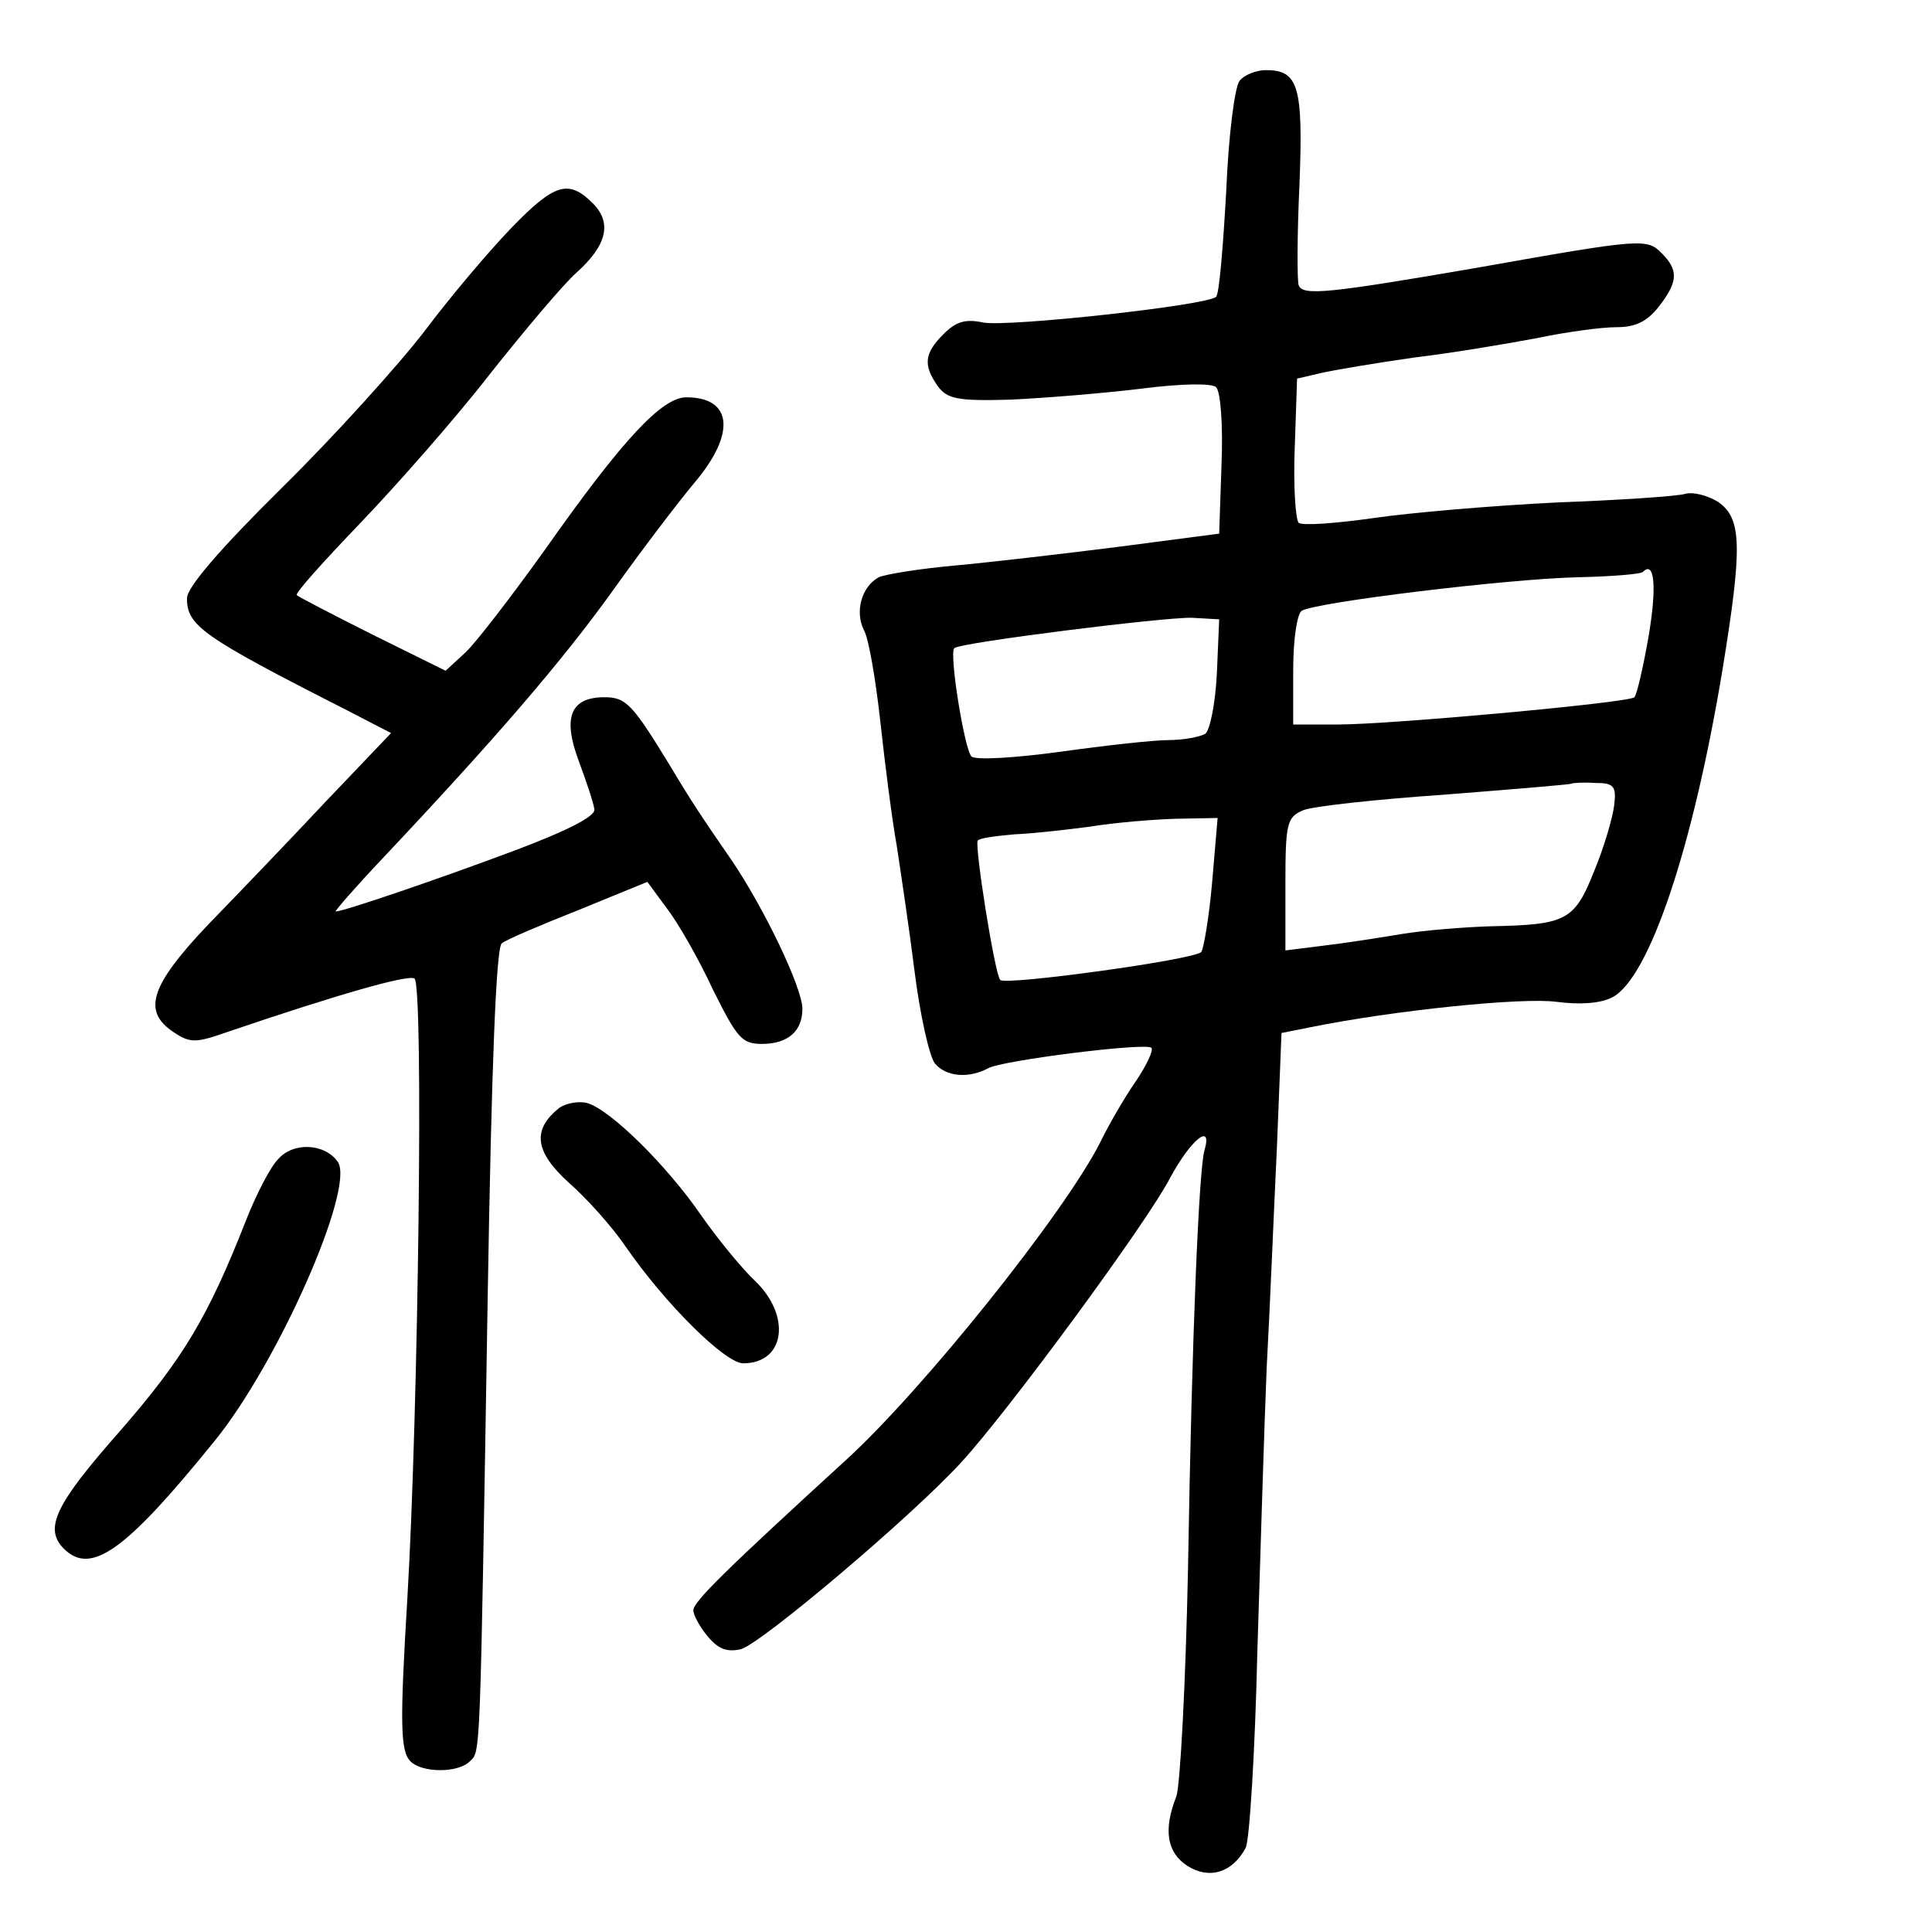 <?xml version="1.0" standalone="no"?>
<!DOCTYPE svg PUBLIC "-//W3C//DTD SVG 20010904//EN"
 "http://www.w3.org/TR/2001/REC-SVG-20010904/DTD/svg10.dtd">
<svg version="1.0" xmlns="http://www.w3.org/2000/svg"
 width="248pt" height="248pt" viewBox="0 0 248 248"
 preserveAspectRatio="xMidYMid meet">
<g transform="translate(0,248) scale(0.1,-0.1)"
fill="#000000" stroke="none">
<path d="M1591 2376 c-6 -8 -14 -69 -17 -142 -4 -71 -9 -132 -13 -135 -11 -11
-267 -39 -299 -33 -23 5 -35 1 -51 -15 -25 -25 -26 -40 -7 -67 12 -16 25 -19
93 -17 43 2 118 8 167 14 55 7 92 7 97 2 6 -6 9 -50 7 -99 l-3 -89 -130 -17
c-71 -9 -166 -20 -210 -24 -44 -4 -88 -11 -97 -15 -22 -12 -31 -44 -19 -68 6
-10 15 -63 21 -117 6 -55 15 -126 21 -159 5 -33 16 -106 23 -162 7 -56 19
-109 26 -118 14 -17 43 -20 69 -6 19 10 202 33 209 26 3 -3 -6 -22 -20 -43
-14 -20 -35 -56 -46 -79 -47 -92 -228 -318 -327 -408 -152 -139 -195 -181
-195 -192 0 -6 8 -21 18 -33 14 -17 25 -21 43 -17 26 7 220 171 283 240 59 64
238 307 268 365 27 50 55 72 44 35 -7 -26 -16 -233 -21 -536 -3 -147 -10 -279
-15 -293 -17 -43 -12 -72 14 -89 28 -18 58 -9 75 23 5 10 12 123 15 252 4 129
9 294 12 365 4 72 9 197 13 280 l6 149 35 7 c108 22 274 39 318 33 31 -4 57
-2 72 6 47 25 103 191 141 420 26 159 25 195 -6 216 -13 8 -32 13 -42 10 -10
-3 -84 -8 -165 -11 -81 -4 -187 -13 -235 -20 -49 -7 -92 -10 -96 -6 -4 4 -7
48 -5 97 l3 88 30 7 c17 4 71 13 120 20 50 6 121 18 158 25 38 8 83 14 102 14
24 0 39 7 54 26 25 32 26 47 4 69 -19 19 -25 19 -233 -18 -197 -34 -228 -37
-233 -23 -2 6 -2 64 1 128 5 127 -1 148 -43 148 -12 0 -28 -6 -34 -14z m525
-714 c-7 -40 -15 -74 -18 -77 -6 -7 -314 -35 -380 -35 l-58 0 0 69 c0 41 5 73
11 77 18 11 265 41 354 43 44 1 82 4 84 7 15 15 18 -20 7 -84z m-554 -47 c-2
-39 -9 -73 -15 -77 -7 -4 -28 -8 -47 -8 -19 0 -82 -7 -139 -15 -59 -8 -109
-11 -114 -6 -9 9 -29 133 -22 139 6 7 270 40 305 39 l35 -2 -3 -70z m510 -169
c-2 -16 -13 -54 -26 -85 -25 -63 -36 -68 -132 -70 -33 -1 -85 -5 -115 -10 -30
-5 -75 -12 -101 -15 l-48 -6 0 85 c0 79 2 86 23 95 12 5 94 14 182 20 88 7
161 13 162 14 1 1 15 2 30 1 25 0 28 -4 25 -29z m-516 -98 c-4 -46 -11 -86
-14 -90 -9 -10 -250 -43 -258 -36 -7 7 -33 171 -29 179 2 3 23 6 47 8 24 1 68
6 98 10 30 5 79 9 109 10 l54 1 -7 -82z"/>
<path d="M656 2187 c-28 -29 -78 -88 -111 -132 -33 -43 -115 -134 -182 -200
-81 -80 -123 -129 -123 -143 0 -35 19 -49 204 -143 l58 -30 -83 -87 c-45 -48
-113 -119 -151 -158 -75 -79 -86 -112 -45 -139 21 -14 28 -14 68 0 144 49 232
74 241 69 12 -7 5 -556 -9 -794 -10 -165 -9 -198 4 -211 15 -15 61 -15 76 0
14 14 13 -9 23 594 5 304 11 450 18 456 6 5 51 24 99 43 l88 36 25 -34 c14
-18 41 -65 59 -104 31 -62 37 -70 63 -70 33 0 52 16 52 45 0 27 -49 129 -91
191 -38 55 -52 76 -77 118 -50 82 -58 91 -86 91 -44 0 -54 -26 -33 -82 10 -27
19 -54 20 -62 1 -9 -34 -27 -103 -53 -96 -36 -219 -78 -229 -78 -2 0 25 31 60
68 147 156 231 254 295 343 37 52 85 115 106 140 53 63 48 109 -11 109 -31 0
-81 -53 -181 -195 -43 -60 -89 -120 -103 -133 l-25 -23 -93 46 c-52 26 -96 49
-98 51 -3 2 34 43 81 92 46 48 122 134 167 192 46 58 95 116 111 130 39 35 46
64 21 89 -31 31 -49 26 -105 -32z"/>
<path d="M718 1058 c-35 -28 -32 -56 12 -96 23 -20 56 -57 73 -82 51 -74 128
-150 151 -150 54 0 62 61 15 106 -17 16 -48 54 -69 84 -44 64 -116 135 -146
144 -11 3 -27 0 -36 -6z"/>
<path d="M357 992 c-10 -10 -28 -45 -41 -78 -49 -125 -81 -178 -162 -271 -83
-94 -98 -125 -72 -151 35 -35 80 -2 194 139 81 100 179 322 158 357 -16 24
-57 27 -77 4z"/>
</g>
</svg>
